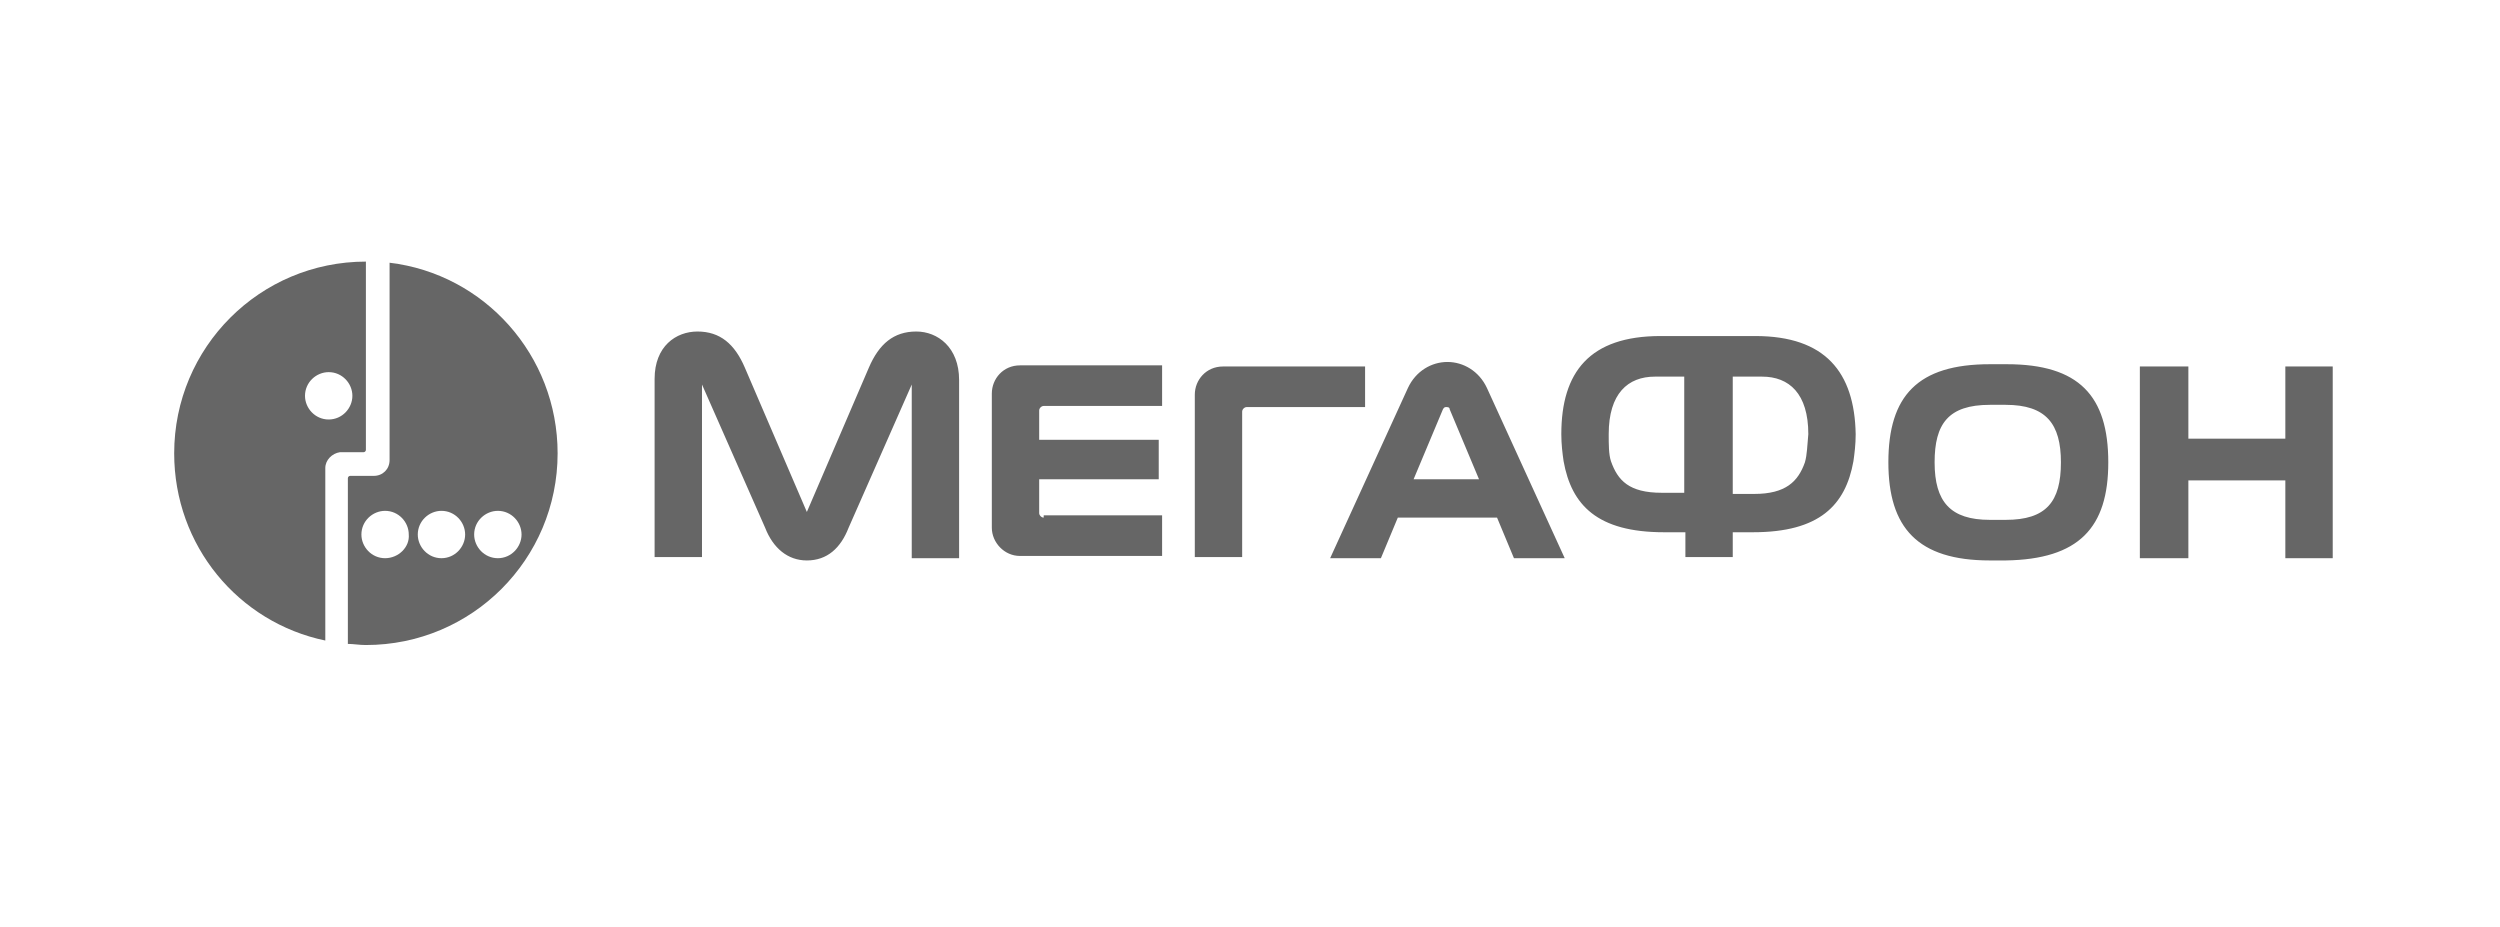 <svg xmlns="http://www.w3.org/2000/svg" width="89" height="33" viewBox="0 0 89 33" fill="none">
    <path d="M13.869 9.353V16.379C13.869 16.7 13.628 16.941 13.307 16.941H12.464C12.424 16.941 12.384 16.981 12.384 17.021V22.923C12.585 22.923 12.785 22.963 13.026 22.963C16.8 22.963 19.851 19.912 19.851 16.138C19.851 12.645 17.242 9.755 13.869 9.353ZM13.709 19.872C13.227 19.872 12.866 19.47 12.866 19.029C12.866 18.547 13.267 18.186 13.709 18.186C14.191 18.186 14.552 18.587 14.552 19.029C14.592 19.47 14.191 19.872 13.709 19.872ZM15.716 19.872C15.234 19.872 14.873 19.47 14.873 19.029C14.873 18.547 15.274 18.186 15.716 18.186C16.198 18.186 16.559 18.587 16.559 19.029C16.559 19.47 16.198 19.872 15.716 19.872ZM17.724 19.872C17.242 19.872 16.88 19.47 16.88 19.029C16.88 18.547 17.282 18.186 17.724 18.186C18.205 18.186 18.567 18.587 18.567 19.029C18.567 19.47 18.205 19.872 17.724 19.872Z" fill="black" fill-opacity="0.6"/>
    <path d="M13.026 9.313C9.252 9.313 6.201 12.364 6.201 16.138C6.201 19.43 8.49 22.16 11.581 22.803V16.66C11.581 16.379 11.822 16.138 12.103 16.098H12.946C12.986 16.098 13.026 16.058 13.026 16.018V9.313ZM11.701 14.934C11.22 14.934 10.858 14.532 10.858 14.091C10.858 13.609 11.26 13.248 11.701 13.248C12.183 13.248 12.545 13.649 12.545 14.091C12.545 14.532 12.183 14.934 11.701 14.934ZM77.906 15.616V13.047H76.179V19.872H77.906V17.102H81.358V19.872H83.045V13.047H81.358V15.616H77.906ZM52.934 13.81C52.653 13.207 52.09 12.886 51.528 12.886C50.966 12.886 50.404 13.207 50.123 13.81L47.353 19.872H49.16L49.762 18.427H53.295L53.897 19.872H55.704L52.934 13.81ZM50.324 17.062L51.368 14.572C51.408 14.492 51.448 14.492 51.488 14.492C51.528 14.492 51.609 14.492 51.609 14.572L52.653 17.062H50.324ZM32.619 11.802C31.816 11.802 31.294 12.244 30.932 13.087L28.724 18.226L26.516 13.087C26.155 12.244 25.633 11.802 24.83 11.802C24.067 11.802 23.304 12.324 23.304 13.488V19.832H24.991V13.689L27.239 18.788C27.52 19.511 28.042 19.952 28.724 19.952C29.447 19.952 29.929 19.511 30.21 18.788L32.458 13.689V19.872H34.144V13.528C34.144 12.364 33.381 11.802 32.619 11.802ZM37.155 18.427C37.075 18.427 36.995 18.346 36.995 18.266V17.062H41.251V15.656H36.995V14.613C36.995 14.532 37.075 14.452 37.155 14.452H41.371V13.007H36.312C35.71 13.007 35.309 13.488 35.309 14.01V18.788C35.309 19.31 35.75 19.792 36.312 19.792H41.371V18.346H37.155V18.427ZM44.221 19.872V14.653C44.221 14.572 44.302 14.492 44.382 14.492H48.597V13.047H43.539C42.937 13.047 42.535 13.528 42.535 14.05V19.832H44.221V19.872ZM75.055 16.459C75.055 14.091 74.011 12.966 71.442 12.966H70.84C68.27 12.966 67.226 14.091 67.226 16.459C67.226 18.788 68.27 19.952 70.84 19.952H71.402C74.011 19.912 75.055 18.788 75.055 16.459ZM71.402 18.507H70.84C69.434 18.507 68.872 17.864 68.872 16.459C68.872 15.094 69.354 14.412 70.84 14.412H71.402C72.847 14.412 73.369 15.094 73.369 16.459C73.369 17.864 72.847 18.507 71.402 18.507ZM62.489 11.963H59.116C56.587 11.963 55.583 13.248 55.583 15.456C55.583 15.817 55.623 16.138 55.664 16.419C55.945 17.985 56.868 18.948 59.237 18.948H60V19.832H61.686V18.948H62.408C64.777 18.948 65.701 17.985 65.982 16.419C66.022 16.138 66.062 15.817 66.062 15.456C66.022 13.248 64.978 11.963 62.489 11.963ZM59.919 17.543H59.157C57.992 17.543 57.591 17.102 57.35 16.419C57.27 16.178 57.27 15.817 57.27 15.456C57.27 14.01 57.952 13.408 58.916 13.408H59.959V17.543H59.919ZM64.255 16.459C64.014 17.142 63.573 17.584 62.449 17.584H61.686V13.408H62.73C63.693 13.408 64.376 14.01 64.376 15.456C64.336 15.857 64.336 16.178 64.255 16.459Z" fill="black" fill-opacity="0.6"/>
</svg>